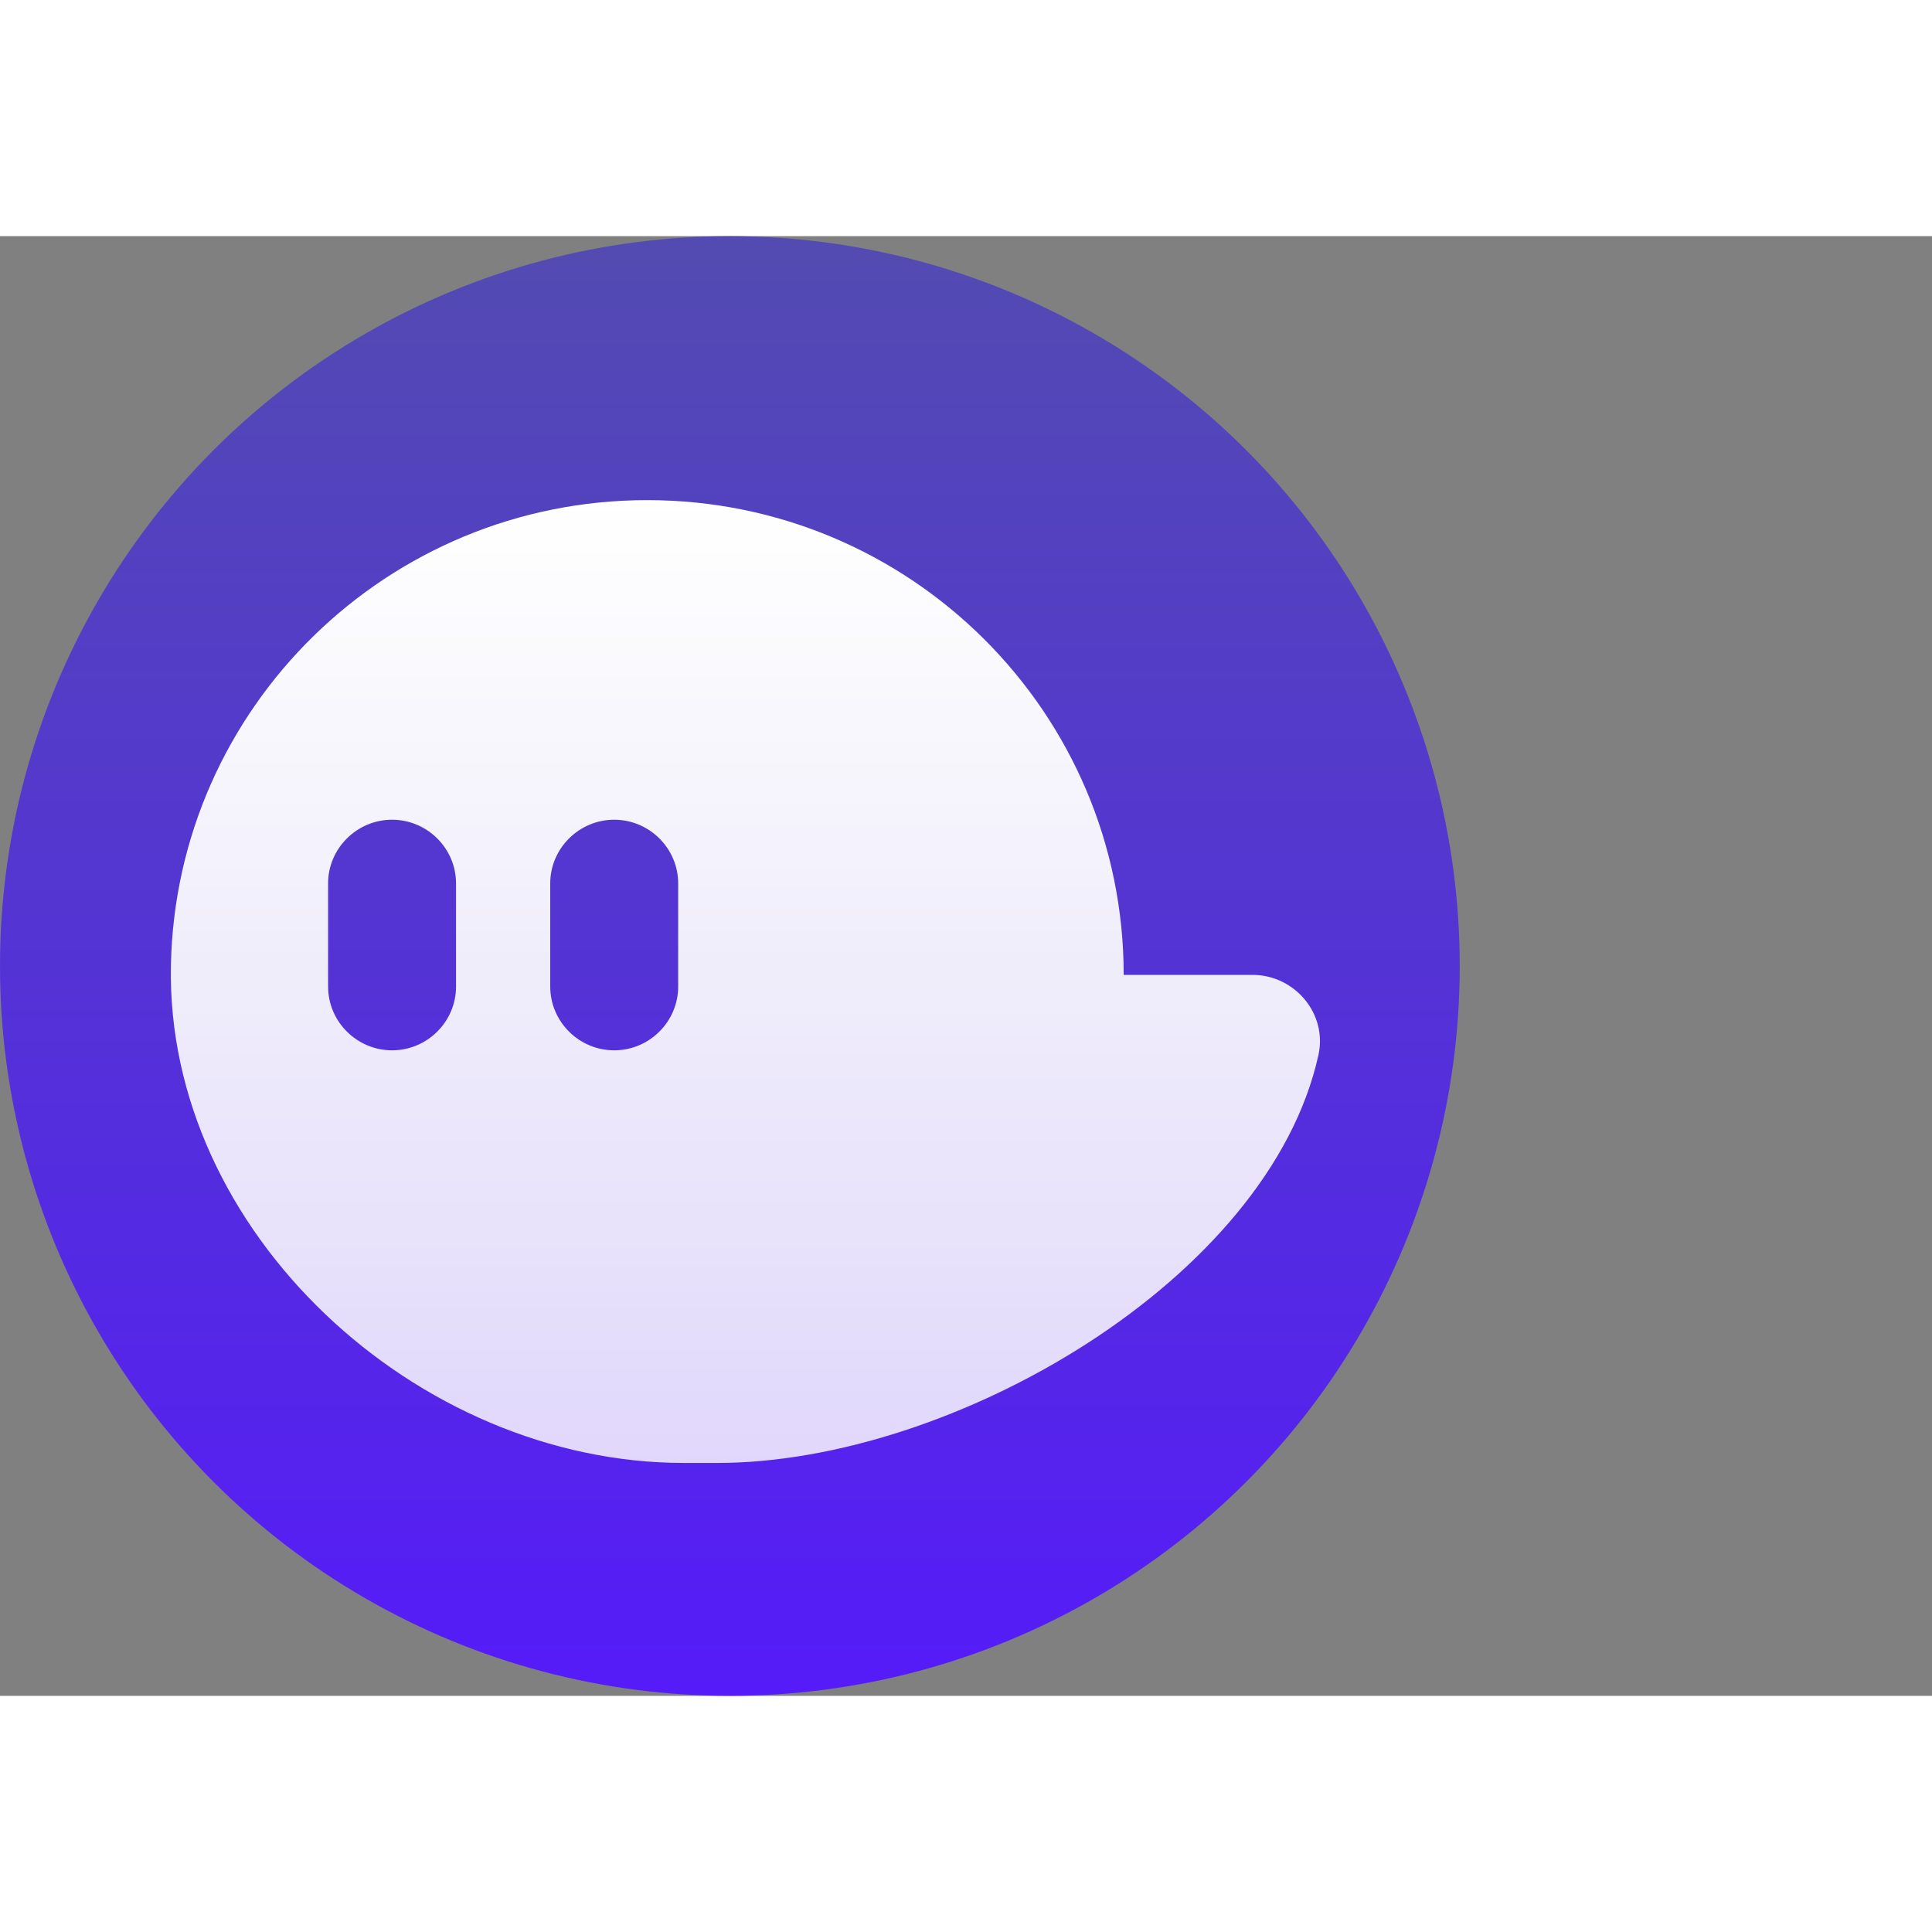 <svg width="24" height="24" viewBox="0 0 45 34" fill="none" xmlns="http://www.w3.org/2000/svg">
<rect x="0" y="0" width="45" height="34" fill="#808080" stroke="none"/>
<!-- <path d="M49.4949 16.4983V11.3943H52.2354C53.9703 11.3943 55.0263 12.3749 55.0263 13.9589C55.0263 15.4926 53.9703 16.4983 52.2354 16.4983H49.4949ZM52.6629 19.4903C56.1829 19.4903 58.5211 17.1771 58.5211 13.9337C58.5211 10.7154 56.1829 8.37714 52.6629 8.37714H46V26.2034H49.4697V19.4903H52.6629Z" fill="white"/>
<path d="M64.1685 18.9371C64.2439 17.5794 65.0736 16.5234 66.4816 16.5234C68.0907 16.5234 68.7696 17.6046 68.7696 18.9874V26.2034H72.1136V18.4091C72.1136 15.6937 70.6553 13.5063 67.5125 13.5063C66.3307 13.5063 64.973 13.9086 64.1685 14.864V8H60.8245V26.2034H64.1685V18.9371Z" fill="white"/>
<path d="M74.7532 22.8343C74.7532 24.7703 76.3624 26.5554 79.0024 26.5554C80.8378 26.5554 82.0195 25.7006 82.6481 24.72C82.6481 25.1977 82.6984 25.8766 82.7738 26.2034H85.8412C85.7658 25.776 85.6904 24.896 85.6904 24.2423V18.1577C85.6904 15.6686 84.2321 13.456 80.3098 13.456C76.9909 13.456 75.2058 15.5931 75.0046 17.5291L77.9715 18.1577C78.0721 17.0766 78.8766 16.1463 80.3349 16.1463C81.7429 16.1463 82.4218 16.8754 82.4218 17.7554C82.4218 18.1829 82.1955 18.5349 81.4915 18.6354L78.4492 19.088C76.3875 19.3897 74.7532 20.6217 74.7532 22.8343ZM79.7064 24.0663C78.6252 24.0663 78.0972 23.3623 78.0972 22.6331C78.0972 21.6777 78.7761 21.2 79.6309 21.0743L82.4218 20.6469V21.2C82.4218 23.3874 81.1144 24.0663 79.7064 24.0663Z" fill="white"/>
<path d="M92.4051 19.088C92.4051 17.6549 93.2599 16.5234 94.7182 16.5234C96.3274 16.5234 97.0062 17.6046 97.0062 18.9874V26.2034H100.35V18.4091C100.35 15.6937 98.9422 13.5063 95.8748 13.5063C94.5422 13.5063 93.0588 14.0846 92.3045 15.3669V13.8331H89.0611V26.2034H92.4051V19.088Z" fill="white"/>
<path d="M107.868 10.1371H104.85V11.872C104.85 12.9783 104.247 13.8331 102.94 13.8331H102.311V16.8H104.549V22.5577C104.549 24.9463 106.057 26.3794 108.471 26.3794C109.452 26.3794 110.055 26.2034 110.357 26.0777V23.312C110.181 23.3623 109.728 23.4126 109.326 23.4126C108.37 23.4126 107.868 23.0606 107.868 21.9794V16.8H110.357V13.8331H107.868V10.1371Z" fill="white"/>
<path d="M118.631 23.5383C116.997 23.5383 115.488 22.3314 115.488 20.0183C115.488 17.68 116.997 16.4983 118.631 16.4983C120.265 16.4983 121.774 17.68 121.774 20.0183C121.774 22.3566 120.265 23.5383 118.631 23.5383ZM118.631 13.456C114.935 13.456 112.144 16.1966 112.144 20.0183C112.144 23.8149 114.935 26.5806 118.631 26.5806C122.327 26.5806 125.118 23.8149 125.118 20.0183C125.118 16.1966 122.327 13.456 118.631 13.456Z" fill="white"/>
<path d="M131.101 26.2034V18.9623C131.101 17.6046 131.956 16.5234 133.415 16.5234C134.923 16.5234 135.602 17.5291 135.602 18.8617V26.2034H138.921V18.9623C138.921 17.6297 139.776 16.5234 141.209 16.5234C142.743 16.5234 143.396 17.5291 143.396 18.8617V26.2034H146.64V18.1829C146.64 14.864 144.452 13.4811 142.164 13.4811C140.53 13.4811 139.223 14.0343 138.242 15.5429C137.613 14.2103 136.256 13.4811 134.571 13.4811C133.214 13.4811 131.63 14.1349 130.951 15.3417V13.8331H127.757V26.2034H131.101Z" fill="white"/> -->
<circle cx="17" cy="17" r="17" fill="url(#paint0_linear)"/>
<path d="M29.17 17.207H26.173C26.173 11.1 21.205 6.149 15.076 6.149C9.023 6.149 4.101 10.979 3.981 16.981C3.856 23.186 9.698 28.575 15.926 28.575H16.709C22.2 28.575 29.559 24.292 30.709 19.073C30.921 18.111 30.159 17.207 29.17 17.207ZM10.622 17.479C10.622 18.296 9.952 18.964 9.132 18.964C8.313 18.964 7.642 18.296 7.642 17.479V15.077C7.642 14.261 8.313 13.593 9.132 13.593C9.952 13.593 10.622 14.261 10.622 15.077V17.479ZM15.796 17.479C15.796 18.296 15.126 18.964 14.306 18.964C13.486 18.964 12.816 18.296 12.816 17.479V15.077C12.816 14.261 13.487 13.593 14.306 13.593C15.126 13.593 15.796 14.261 15.796 15.077V17.479Z" fill="url(#paint1_linear)"/>
<defs>
<linearGradient id="paint0_linear" x1="17" y1="0" x2="17" y2="34" gradientUnits="userSpaceOnUse">
<stop stop-color="#534BB1"/>
<stop offset="1" stop-color="#551BF9"/>
</linearGradient>
<linearGradient id="paint1_linear" x1="17.362" y1="6.149" x2="17.362" y2="28.575" gradientUnits="userSpaceOnUse">
<stop stop-color="white"/>
<stop offset="1" stop-color="white" stop-opacity="0.82"/>
</linearGradient>
</defs>
</svg>
